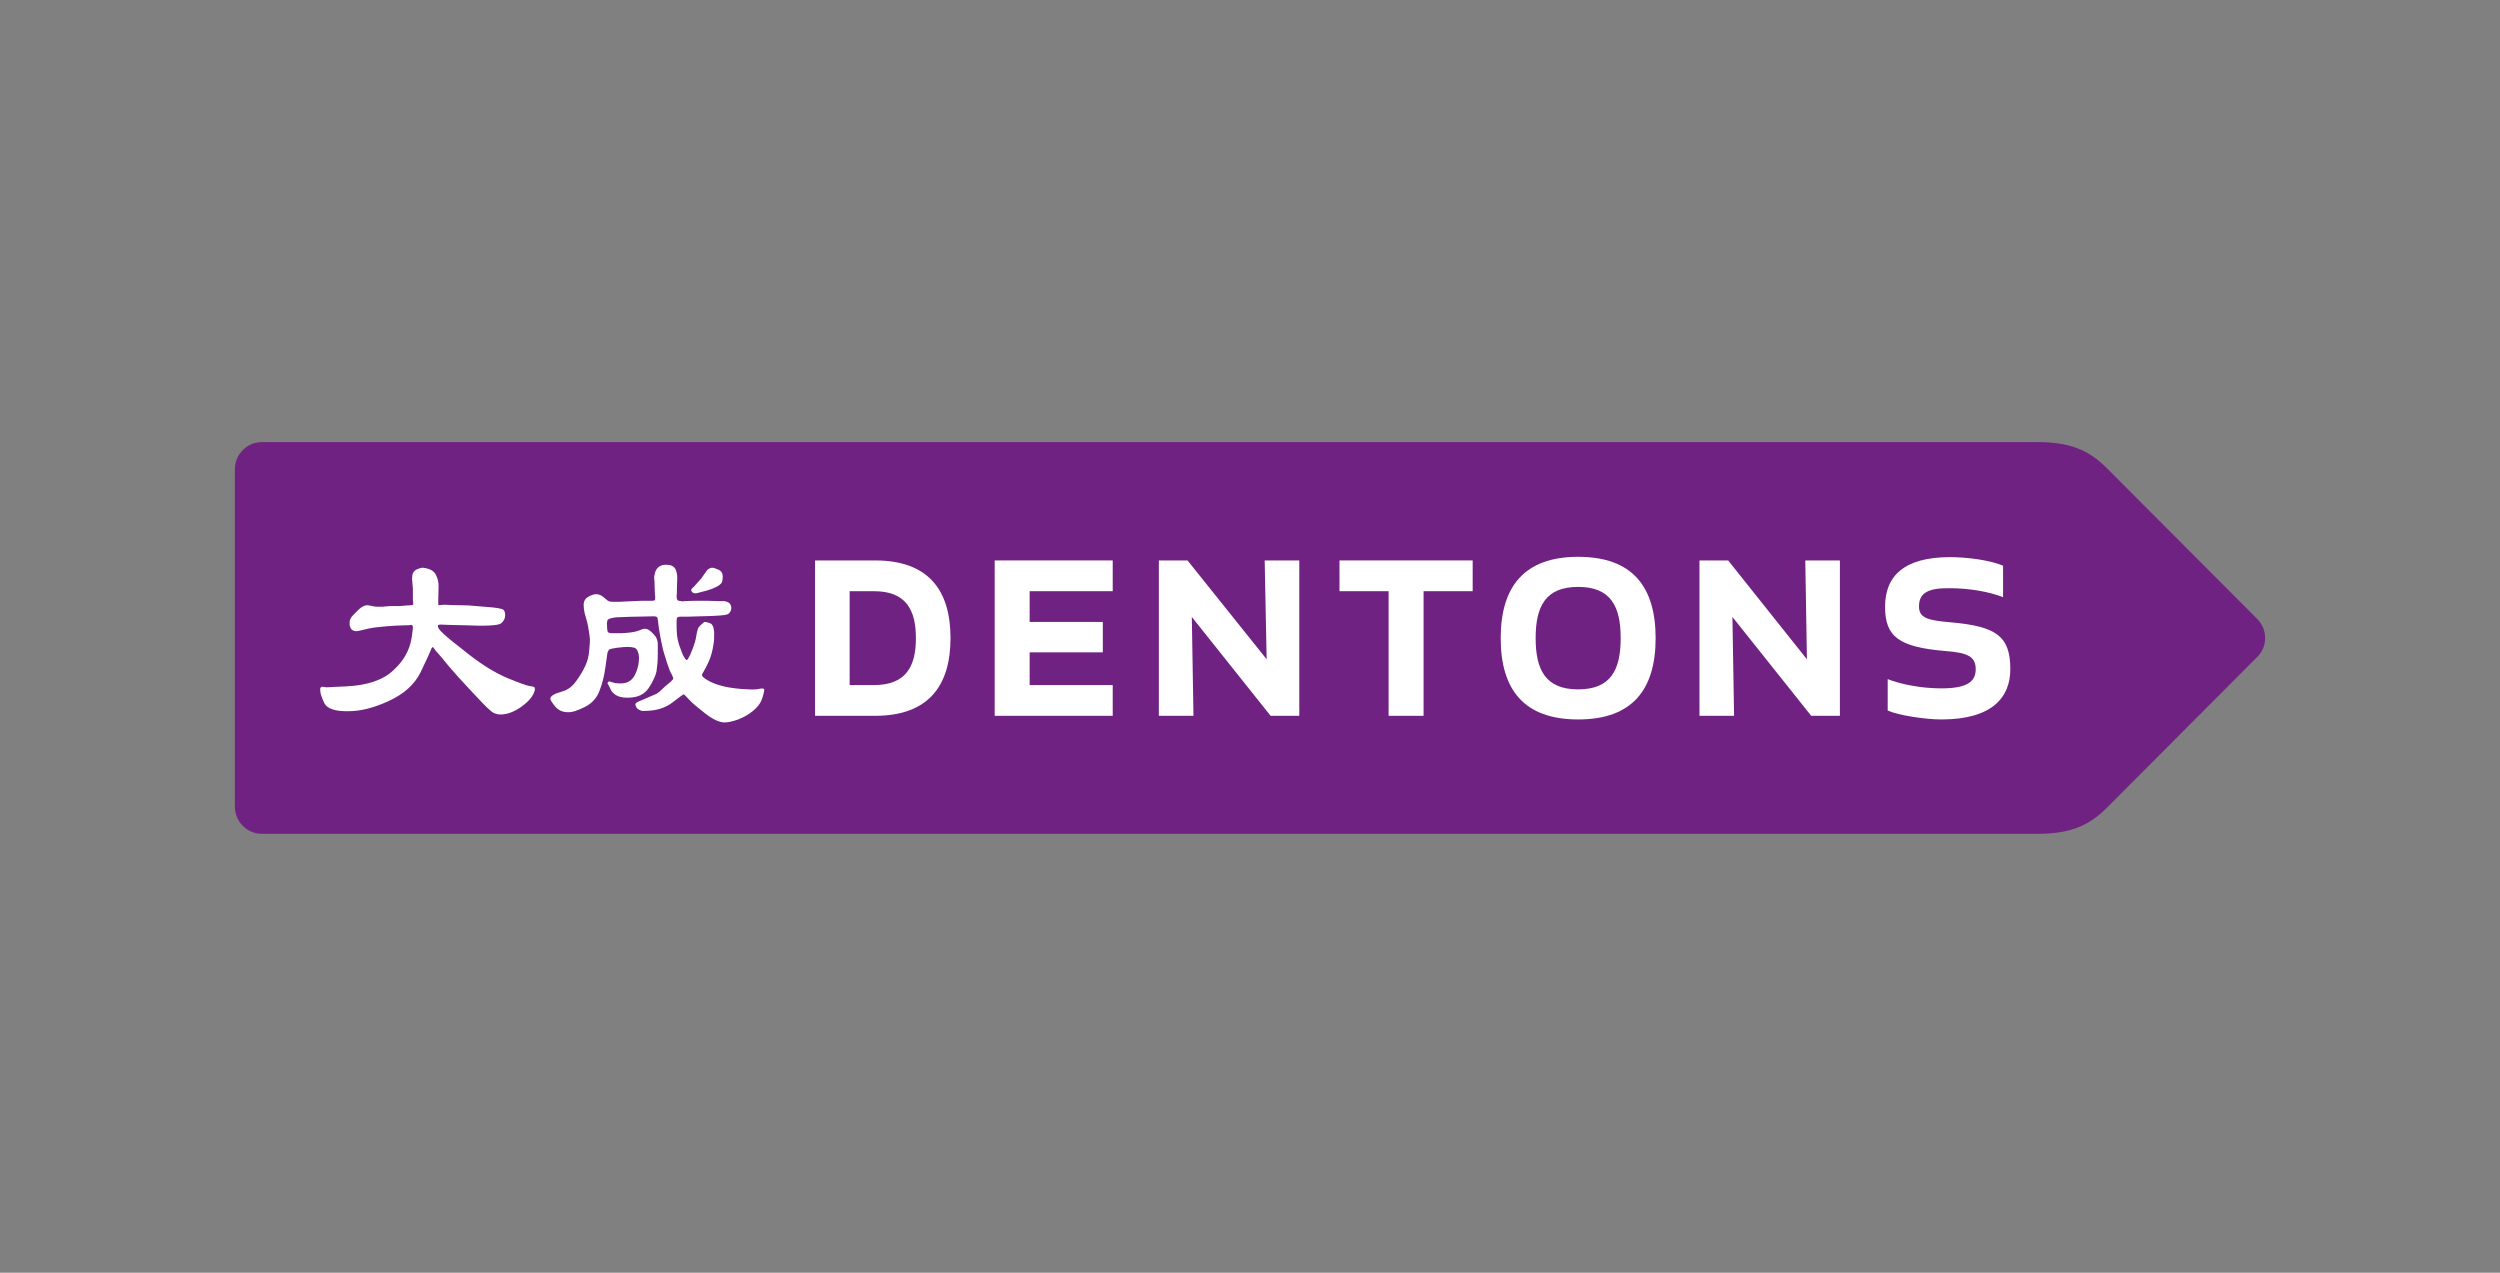 <svg width="165" height="84" viewBox="0 0 165 84" fill="none" xmlns="http://www.w3.org/2000/svg">
<rect x="0" y="0" width="165" height="84" fill="#808080" stroke="none"/>
<path d="M148.976 40.851L139.034 30.88C137.772 29.614 136.467 29.178 134.443 29.178H17.285C16.306 29.178 15.501 29.985 15.501 30.967V53.244C15.501 54.226 16.306 55.033 17.285 55.033H134.443C136.467 55.033 137.772 54.597 139.034 53.332L148.976 43.36C149.673 42.684 149.673 41.549 148.976 40.851Z" fill="#702283"/>
<path fill-rule="evenodd" clip-rule="evenodd" d="M109.271 42.117C109.271 38.735 107.748 36.749 104.158 36.749C100.59 36.749 99.046 38.735 99.046 42.117C99.046 45.499 100.569 47.484 104.158 47.484C107.748 47.484 109.271 45.499 109.271 42.117ZM101.352 42.117C101.352 40.022 102.005 38.735 104.158 38.735C106.312 38.735 106.965 40.022 106.965 42.117C106.965 44.211 106.312 45.499 104.158 45.499C102.005 45.499 101.352 44.211 101.352 42.117Z" fill="white"/>
<path fill-rule="evenodd" clip-rule="evenodd" d="M53.792 47.244V36.989H57.752C61.298 36.989 62.734 38.975 62.734 42.117C62.734 45.259 61.277 47.244 57.752 47.244H53.792ZM57.687 45.215C59.819 45.215 60.45 43.95 60.45 42.117C60.45 40.284 59.819 39.019 57.687 39.019H56.077V45.215H57.687Z" fill="white"/>
<path d="M72.786 43.055H67.956V45.215H73.439V47.244H65.65V36.989H73.439V39.019H67.956V41.048H72.786V43.055Z" fill="white"/>
<path d="M78.66 40.72L83.86 47.244H85.753V36.989H83.468L83.599 43.513L78.377 36.989H76.484V47.244H78.769L78.66 40.72Z" fill="white"/>
<path d="M93.955 39.019V47.244H91.648V39.019H88.407V36.989H97.196V39.019H93.955Z" fill="white"/>
<path d="M119.54 47.244L114.34 40.72L114.449 47.244H112.165V36.989H114.058L119.257 43.513L119.149 36.989H121.433V47.244H119.54Z" fill="white"/>
<path d="M128.7 41.069C127.22 40.939 126.654 40.786 126.654 40.022C126.654 39.171 127.198 38.8 128.678 38.822C130.027 38.822 131.289 39.062 132.202 39.411V37.339C131.31 36.946 129.722 36.771 128.7 36.771C125.675 36.771 124.414 38.015 124.414 40.044C124.414 42.03 125.327 42.706 128.395 42.968C129.874 43.077 130.397 43.339 130.397 44.168C130.397 44.997 129.809 45.433 128.134 45.433C126.763 45.433 125.414 45.15 124.588 44.822V46.895C125.306 47.222 127.111 47.484 128.134 47.484C131.506 47.484 132.681 46.001 132.681 44.168C132.681 41.986 131.767 41.331 128.7 41.069Z" fill="white"/>
<path d="M27.75 44.386C27.359 45.172 26.662 45.804 25.662 46.262C24.683 46.721 23.791 46.939 23.007 46.939C22.115 46.961 21.571 46.764 21.397 46.393C21.223 46.022 21.136 45.739 21.136 45.586V45.433C21.136 45.39 21.18 45.346 21.267 45.324C21.289 45.324 21.332 45.324 21.441 45.346C21.528 45.368 21.658 45.368 21.854 45.346L22.833 45.302C24.226 45.237 25.27 44.888 25.944 44.255C26.641 43.622 27.032 42.924 27.163 42.117L27.228 41.659C27.25 41.528 27.25 41.419 27.25 41.353C27.228 41.288 27.206 41.244 27.141 41.244L26.967 41.266L26.206 41.288L25.553 41.331L24.878 41.397C24.509 41.441 24.204 41.506 23.965 41.571C23.725 41.637 23.573 41.659 23.486 41.659C23.334 41.637 23.225 41.593 23.16 41.484C23.094 41.375 23.073 41.266 23.073 41.135C23.073 41.004 23.094 40.895 23.16 40.786C23.203 40.699 23.355 40.546 23.616 40.284C23.878 40.022 24.117 39.913 24.356 39.957L24.574 40C24.639 40.022 24.748 40.044 24.878 40.044H25.248L25.727 40H26.38L26.902 39.957C27.119 39.957 27.25 39.935 27.25 39.913C27.272 39.891 27.272 39.87 27.272 39.826V39.76L27.25 39.608V38.844L27.206 38.32C27.206 38.32 27.184 38.233 27.206 38.08C27.206 37.928 27.25 37.819 27.315 37.731C27.38 37.644 27.489 37.578 27.62 37.535C27.75 37.491 27.837 37.469 27.881 37.469C28.359 37.513 28.664 37.688 28.773 37.949C28.903 38.211 28.947 38.451 28.947 38.648L28.925 39.63V39.804C28.925 39.891 28.925 39.935 28.947 39.935C28.947 39.957 28.99 39.957 29.012 39.935L29.338 39.913L29.839 39.935L30.905 39.957L32.493 40.088C32.754 40.109 32.972 40.153 33.124 40.197C33.276 40.24 33.342 40.371 33.342 40.611C33.342 40.808 33.255 40.982 33.081 41.135C32.906 41.288 32.08 41.331 30.578 41.266L29.643 41.244L29.099 41.222C28.968 41.222 28.903 41.244 28.903 41.288V41.353C28.903 41.441 29.034 41.615 29.295 41.855C29.556 42.095 30.122 42.553 30.992 43.23C31.862 43.906 32.689 44.408 33.45 44.735C34.234 45.062 34.734 45.237 34.952 45.281C35.169 45.302 35.278 45.346 35.278 45.368C35.278 45.379 35.283 45.39 35.289 45.401C35.294 45.411 35.3 45.422 35.3 45.433V45.542C35.213 45.913 34.93 46.262 34.429 46.633C33.929 46.983 33.472 47.157 33.037 47.157C32.776 47.157 32.537 47.07 32.341 46.873C32.123 46.699 31.71 46.262 31.079 45.586C30.448 44.91 29.969 44.386 29.621 43.971C29.381 43.666 29.2 43.456 29.077 43.313C29.034 43.263 28.997 43.221 28.968 43.186C28.902 43.119 28.852 43.06 28.813 43.015C28.788 42.986 28.768 42.963 28.751 42.946L28.599 42.728L28.555 42.706L28.49 42.771C28.381 43.055 28.142 43.579 27.75 44.386Z" fill="white"/>
<path d="M46.917 41.157C46.765 41.091 46.635 41.048 46.482 41.048C46.463 41.065 46.444 41.081 46.425 41.096C46.302 41.202 46.207 41.283 46.112 41.397C46.069 41.462 46.004 41.659 45.96 41.942C45.917 42.248 45.83 42.51 45.743 42.75L45.547 43.23C45.438 43.448 45.373 43.557 45.329 43.557C45.286 43.579 45.221 43.491 45.133 43.339C45.047 43.186 44.959 42.946 44.851 42.641C44.742 42.335 44.698 42.073 44.677 41.855C44.655 41.659 44.655 41.397 44.655 41.091C44.655 40.917 44.655 40.808 44.698 40.764C44.742 40.72 44.807 40.699 44.938 40.699H45.438L46.178 40.677C47.353 40.655 47.984 40.611 48.092 40.502C48.201 40.393 48.266 40.284 48.266 40.131C48.266 39.87 48.114 39.717 47.788 39.673H47.374L46.656 39.651H45.873C45.673 39.651 45.514 39.66 45.391 39.666C45.313 39.67 45.249 39.673 45.199 39.673C45.068 39.695 44.981 39.695 44.959 39.673C44.851 39.673 44.764 39.651 44.72 39.608C44.677 39.564 44.655 39.477 44.655 39.346C44.677 39.237 44.677 39.062 44.677 38.822C44.677 38.713 44.682 38.599 44.688 38.484C44.693 38.369 44.698 38.255 44.698 38.146C44.698 37.906 44.655 37.709 44.568 37.535C44.459 37.36 44.263 37.273 43.959 37.273C43.523 37.273 43.262 37.513 43.197 37.949C43.175 38.037 43.175 38.102 43.175 38.189L43.197 38.364L43.219 39.106L43.241 39.368V39.477C43.241 39.542 43.241 39.586 43.219 39.608C43.197 39.63 43.154 39.651 43.045 39.651H42.675C42.479 39.651 42.218 39.651 41.848 39.673C41.69 39.683 41.54 39.688 41.401 39.694C41.236 39.7 41.087 39.705 40.956 39.717H40.391C40.238 39.717 40.13 39.673 40.042 39.586L39.803 39.389C39.673 39.28 39.499 39.215 39.346 39.215C39.194 39.215 39.02 39.28 38.824 39.389C38.628 39.499 38.541 39.651 38.52 39.87C38.52 40.088 38.541 40.284 38.585 40.459L38.759 41.091C38.802 41.266 38.846 41.484 38.868 41.681C38.895 41.802 38.905 41.915 38.914 42.014C38.919 42.076 38.925 42.132 38.933 42.182C38.933 42.291 38.933 42.531 38.889 42.902C38.868 43.273 38.781 43.622 38.628 43.95C38.476 44.277 38.28 44.604 38.041 44.931C37.802 45.281 37.519 45.499 37.192 45.608L36.67 45.782C36.431 45.892 36.322 46.001 36.322 46.11C36.322 46.197 36.431 46.371 36.627 46.611C36.823 46.852 37.105 47.004 37.453 47.004C37.758 47.026 38.128 46.895 38.607 46.655C39.085 46.415 39.412 46.044 39.586 45.542C39.781 45.041 39.89 44.539 39.956 44.037C40.021 43.535 40.064 43.23 40.086 43.12C40.108 43.011 40.151 42.946 40.195 42.88C40.238 42.837 40.434 42.793 40.739 42.75L41.174 42.706C41.587 42.684 41.848 42.706 41.979 42.815C42.088 42.924 42.153 43.099 42.175 43.382C42.175 43.84 42.066 44.255 41.87 44.604C41.674 44.953 41.348 45.128 40.891 45.106C40.695 45.106 40.565 45.084 40.434 45.041L40.238 44.975C40.151 44.975 40.108 45.019 40.108 45.062C40.086 45.106 40.108 45.15 40.151 45.193L40.347 45.586C40.565 45.913 40.934 46.066 41.478 46.044C42.088 46.044 42.544 45.826 42.827 45.39C43.11 44.953 43.262 44.604 43.328 44.321C43.371 44.037 43.415 43.644 43.415 43.142V42.575C43.415 42.401 43.393 42.248 43.328 42.117C43.262 41.986 43.132 41.833 42.958 41.681C42.762 41.506 42.588 41.462 42.392 41.528L42.109 41.637C41.848 41.724 41.5 41.768 41.043 41.79H40.391C40.26 41.79 40.173 41.768 40.13 41.724C40.086 41.681 40.064 41.506 40.064 41.244C40.044 41.165 40.061 41.086 40.08 40.99C40.082 40.98 40.084 40.971 40.086 40.96C40.108 40.851 40.304 40.786 40.673 40.742C41.043 40.72 41.848 40.699 43.11 40.677C43.284 40.677 43.371 40.699 43.393 40.786C43.415 40.851 43.437 41.004 43.458 41.244C43.473 41.405 43.507 41.595 43.547 41.821C43.568 41.933 43.589 42.053 43.611 42.182C43.644 42.332 43.671 42.463 43.694 42.575C43.731 42.756 43.758 42.887 43.785 42.968C43.8 43.016 43.819 43.081 43.843 43.164C43.885 43.308 43.941 43.504 44.024 43.753C44.036 43.786 44.047 43.819 44.058 43.85C44.17 44.17 44.249 44.396 44.328 44.495C44.343 44.529 44.356 44.559 44.368 44.586C44.411 44.684 44.437 44.745 44.437 44.779C44.437 44.822 44.372 44.888 44.263 44.997L43.872 45.324C43.589 45.608 43.415 45.739 43.349 45.782C43.331 45.792 43.254 45.824 43.122 45.881C42.942 45.957 42.66 46.077 42.283 46.241C42.044 46.328 41.935 46.415 41.935 46.481C41.935 46.546 41.957 46.611 42.001 46.677C42.022 46.742 42.109 46.808 42.196 46.852C42.305 46.917 42.436 46.939 42.588 46.917C43.306 46.917 43.915 46.721 44.372 46.371C44.829 46.022 45.09 45.826 45.112 45.826C45.155 45.826 45.286 45.957 45.482 46.175C45.677 46.393 46.047 46.699 46.548 47.092C47.048 47.484 47.483 47.681 47.831 47.681C48.049 47.681 48.353 47.615 48.723 47.484C49.093 47.331 49.419 47.157 49.702 46.917C49.985 46.677 50.159 46.459 50.246 46.241C50.333 46.044 50.377 45.87 50.398 45.761C50.407 45.719 50.415 45.684 50.422 45.654C50.434 45.605 50.442 45.569 50.442 45.542C50.442 45.455 50.355 45.411 50.159 45.455C49.963 45.499 49.724 45.521 49.419 45.499C48.158 45.455 47.222 45.237 46.613 44.844C46.417 44.713 46.33 44.626 46.33 44.561C46.33 44.501 46.366 44.442 46.421 44.35C46.427 44.341 46.433 44.331 46.439 44.321C46.504 44.211 46.613 44.015 46.765 43.688C46.917 43.361 47.026 42.968 47.092 42.51C47.135 42.313 47.135 42.051 47.135 41.746C47.113 41.419 47.048 41.244 46.917 41.157Z" fill="white"/>
<path d="M45.915 38.59C45.889 38.622 45.86 38.656 45.83 38.691C45.677 38.822 45.612 38.91 45.612 38.953C45.634 39.019 45.677 39.084 45.743 39.128C45.83 39.171 45.96 39.171 46.156 39.106L46.656 38.975C47.179 38.822 47.505 38.648 47.636 38.451C47.679 38.364 47.701 38.233 47.701 38.037C47.701 37.84 47.614 37.688 47.418 37.6C47.222 37.513 47.092 37.469 46.983 37.469C46.874 37.491 46.765 37.535 46.678 37.622L46.352 38.08C46.339 38.12 46.301 38.161 46.253 38.211C46.223 38.242 46.19 38.278 46.156 38.32C46.073 38.404 46.002 38.487 45.915 38.59Z" fill="white"/>
</svg>
